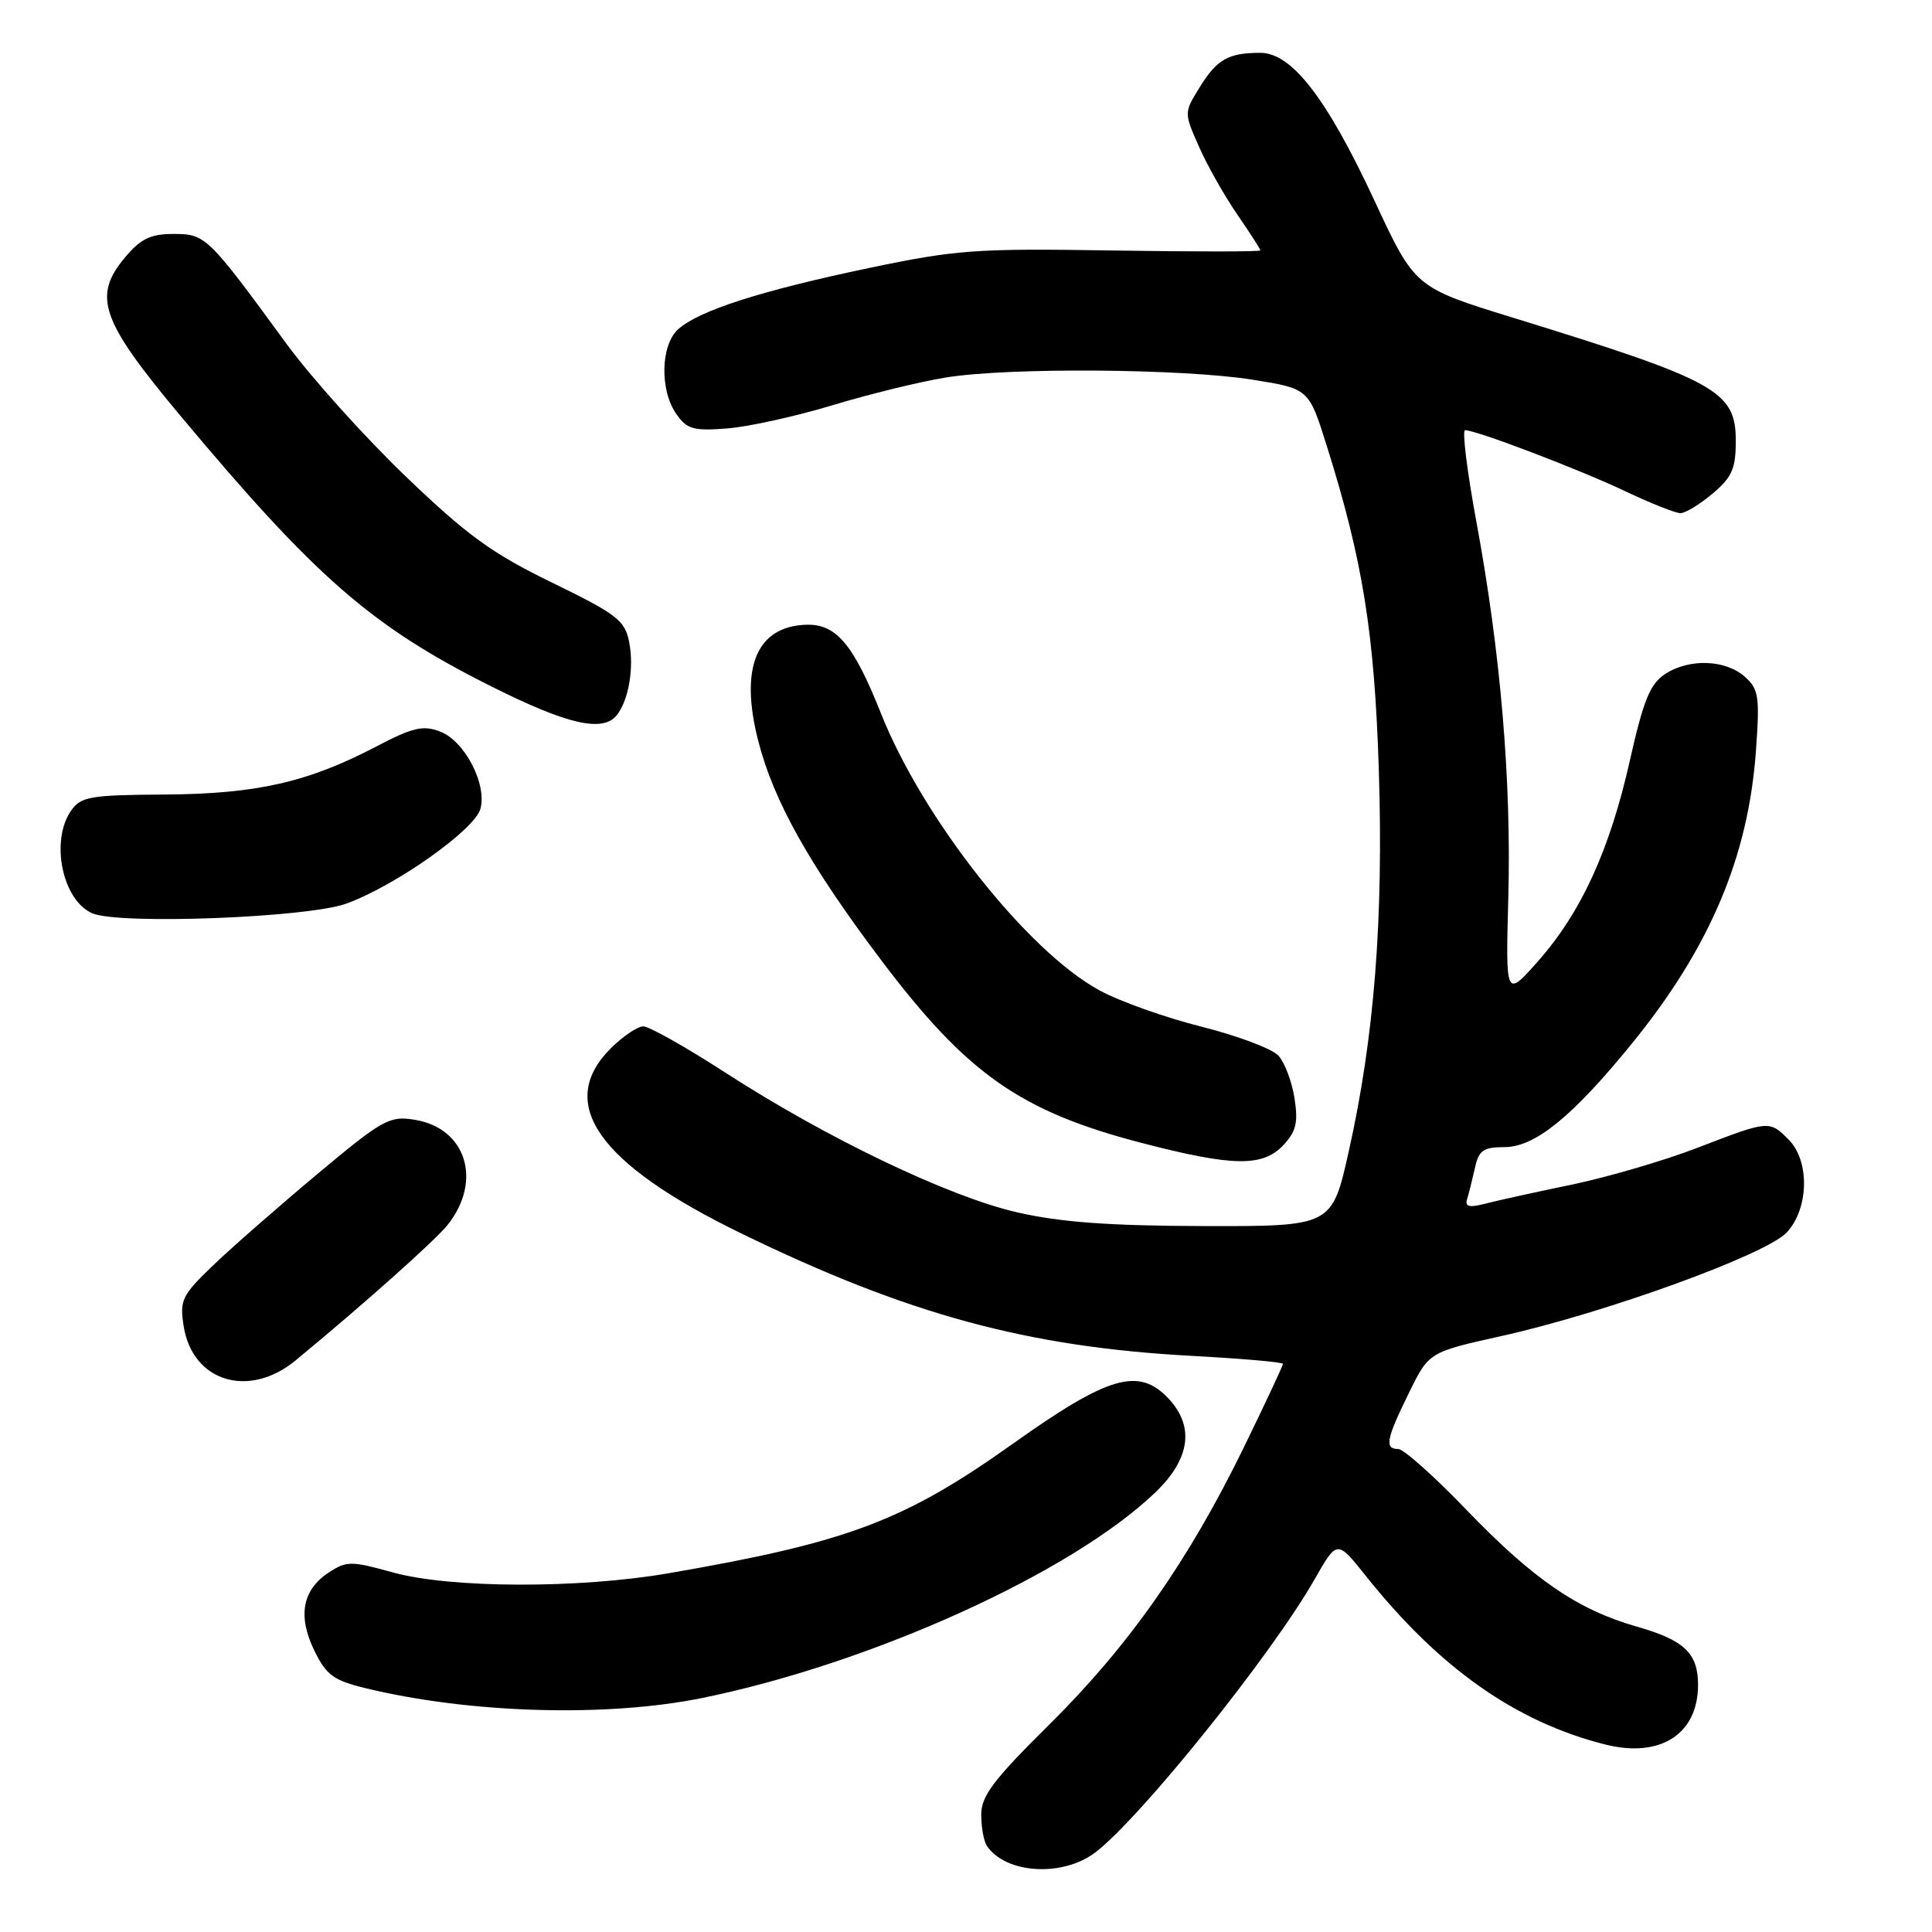 <?xml version="1.0" encoding="UTF-8" standalone="no"?>
<!DOCTYPE svg PUBLIC "-//W3C//DTD SVG 1.1//EN" "http://www.w3.org/Graphics/SVG/1.1/DTD/svg11.dtd" >
<svg xmlns="http://www.w3.org/2000/svg" xmlns:xlink="http://www.w3.org/1999/xlink" version="1.1" viewBox="0 0 256 256">
 <g >
 <path fill="currentColor"
d=" M 145.17 245.43 C 151.20 240.80 168.50 219.25 174.19 209.27 C 177.17 204.04 177.17 204.04 180.94 208.77 C 190.72 221.04 200.84 228.17 212.72 231.16 C 220.00 232.99 225.00 229.77 225.00 223.26 C 225.00 219.06 223.18 217.33 216.90 215.54 C 209.05 213.30 203.19 209.29 194.27 200.02 C 190.03 195.61 185.98 192.00 185.28 192.00 C 183.43 192.00 183.67 190.71 186.67 184.61 C 189.33 179.17 189.33 179.17 198.92 177.04 C 212.70 173.98 234.02 166.24 236.75 163.31 C 239.70 160.14 239.82 153.82 237.00 151.00 C 234.43 148.43 234.40 148.44 224.94 152.08 C 220.54 153.78 213.02 155.98 208.22 156.98 C 203.42 157.97 198.26 159.11 196.74 159.51 C 194.64 160.05 194.08 159.89 194.41 158.86 C 194.64 158.11 195.10 156.26 195.44 154.75 C 195.94 152.43 196.55 152.00 199.34 152.00 C 203.39 152.00 208.36 147.96 216.21 138.31 C 226.56 125.59 231.66 113.56 232.67 99.50 C 233.19 92.32 233.04 91.31 231.22 89.69 C 228.66 87.39 223.84 87.22 220.64 89.31 C 218.64 90.63 217.77 92.76 215.98 100.71 C 213.32 112.59 209.52 120.89 203.80 127.36 C 199.50 132.22 199.50 132.22 199.86 118.89 C 200.27 103.39 198.84 86.53 195.65 69.25 C 194.40 62.51 193.72 57.00 194.13 57.00 C 195.61 57.00 209.19 62.17 215.29 65.06 C 218.70 66.68 222.03 68.00 222.67 68.00 C 223.32 68.00 225.23 66.83 226.92 65.41 C 229.50 63.24 230.00 62.11 230.00 58.43 C 230.00 51.81 227.51 50.43 200.49 42.10 C 187.48 38.09 187.48 38.09 182.13 26.60 C 175.81 13.01 171.17 7.00 167.00 7.00 C 162.76 7.00 161.25 7.86 158.96 11.57 C 156.88 14.93 156.88 14.93 158.87 19.43 C 159.96 21.91 162.24 25.94 163.93 28.40 C 165.62 30.85 167.00 33.00 167.00 33.18 C 167.00 33.36 158.17 33.36 147.36 33.19 C 129.29 32.90 126.72 33.09 115.11 35.52 C 100.86 38.51 92.58 41.16 89.86 43.63 C 87.53 45.74 87.40 51.70 89.62 54.86 C 91.03 56.88 91.89 57.12 96.37 56.77 C 99.19 56.55 105.47 55.16 110.33 53.69 C 115.19 52.22 121.94 50.57 125.33 50.02 C 133.61 48.67 156.72 48.84 165.96 50.31 C 173.42 51.50 173.42 51.50 175.78 59.00 C 180.57 74.22 182.12 83.85 182.70 102.00 C 183.33 121.76 182.10 137.46 178.73 152.50 C 176.50 162.50 176.50 162.50 159.50 162.46 C 146.93 162.43 140.49 161.95 134.77 160.64 C 125.73 158.57 109.52 150.81 96.07 142.10 C 90.89 138.75 86.01 136.00 85.24 136.00 C 84.48 136.00 82.53 137.32 80.92 138.92 C 73.63 146.22 79.25 154.20 98.17 163.41 C 120.26 174.17 136.14 178.49 157.93 179.66 C 164.57 180.02 170.00 180.49 170.00 180.72 C 170.00 180.95 167.67 185.93 164.82 191.77 C 157.52 206.75 149.59 218.07 139.07 228.48 C 131.60 235.87 130.00 237.99 130.02 240.48 C 130.02 242.14 130.36 243.99 130.77 244.59 C 133.28 248.31 140.84 248.75 145.17 245.43 Z  M 93.06 224.99 C 115.50 220.41 142.01 208.39 153.09 197.75 C 157.71 193.32 158.31 189.02 154.83 185.31 C 150.89 181.12 146.88 182.29 134.20 191.31 C 119.79 201.56 112.31 204.37 88.62 208.46 C 76.73 210.52 59.65 210.47 52.04 208.35 C 46.52 206.82 45.93 206.82 43.57 208.36 C 40.06 210.66 39.42 214.14 41.65 218.71 C 43.24 221.97 44.20 222.67 48.50 223.71 C 62.32 227.05 80.40 227.57 93.06 224.99 Z  M 39.17 180.26 C 48.03 172.96 57.68 164.36 59.31 162.31 C 63.97 156.45 61.77 149.46 54.92 148.37 C 51.59 147.83 50.69 148.34 41.95 155.65 C 36.79 159.97 30.58 165.41 28.15 167.75 C 24.09 171.66 23.79 172.29 24.34 175.75 C 25.52 183.10 32.98 185.36 39.17 180.26 Z  M 170.04 151.75 C 171.75 149.93 172.03 148.74 171.53 145.53 C 171.19 143.34 170.23 140.80 169.40 139.88 C 168.57 138.97 163.98 137.24 159.20 136.04 C 154.42 134.84 148.34 132.68 145.69 131.23 C 136.11 126.02 122.27 108.48 116.72 94.50 C 113.10 85.40 110.81 82.67 106.87 82.78 C 100.25 82.97 97.97 88.44 100.47 98.17 C 102.51 106.14 107.23 114.57 116.71 127.16 C 128.11 142.28 135.17 147.25 151.22 151.43 C 163.32 154.58 167.31 154.65 170.04 151.75 Z  M 45.90 119.73 C 52.45 117.35 62.97 109.90 63.67 107.14 C 64.52 103.82 61.54 98.16 58.31 96.93 C 56.05 96.07 54.68 96.39 49.89 98.90 C 40.80 103.66 34.01 105.20 21.81 105.28 C 11.96 105.34 10.73 105.55 9.43 107.40 C 6.63 111.40 8.26 119.32 12.24 121.02 C 15.83 122.55 40.75 121.60 45.90 119.73 Z  M 81.74 94.75 C 83.32 92.74 84.04 88.44 83.36 85.03 C 82.79 82.19 81.71 81.37 73.15 77.20 C 65.18 73.32 61.92 70.96 53.72 63.09 C 48.30 57.89 41.22 50.00 37.97 45.57 C 27.53 31.28 27.24 31.00 22.99 31.00 C 19.96 31.00 18.65 31.63 16.59 34.08 C 12.23 39.26 13.33 42.43 23.83 55.00 C 41.90 76.62 49.25 83.02 65.18 90.99 C 75.21 96.02 79.90 97.08 81.74 94.75 Z "/>
</g>
</svg>